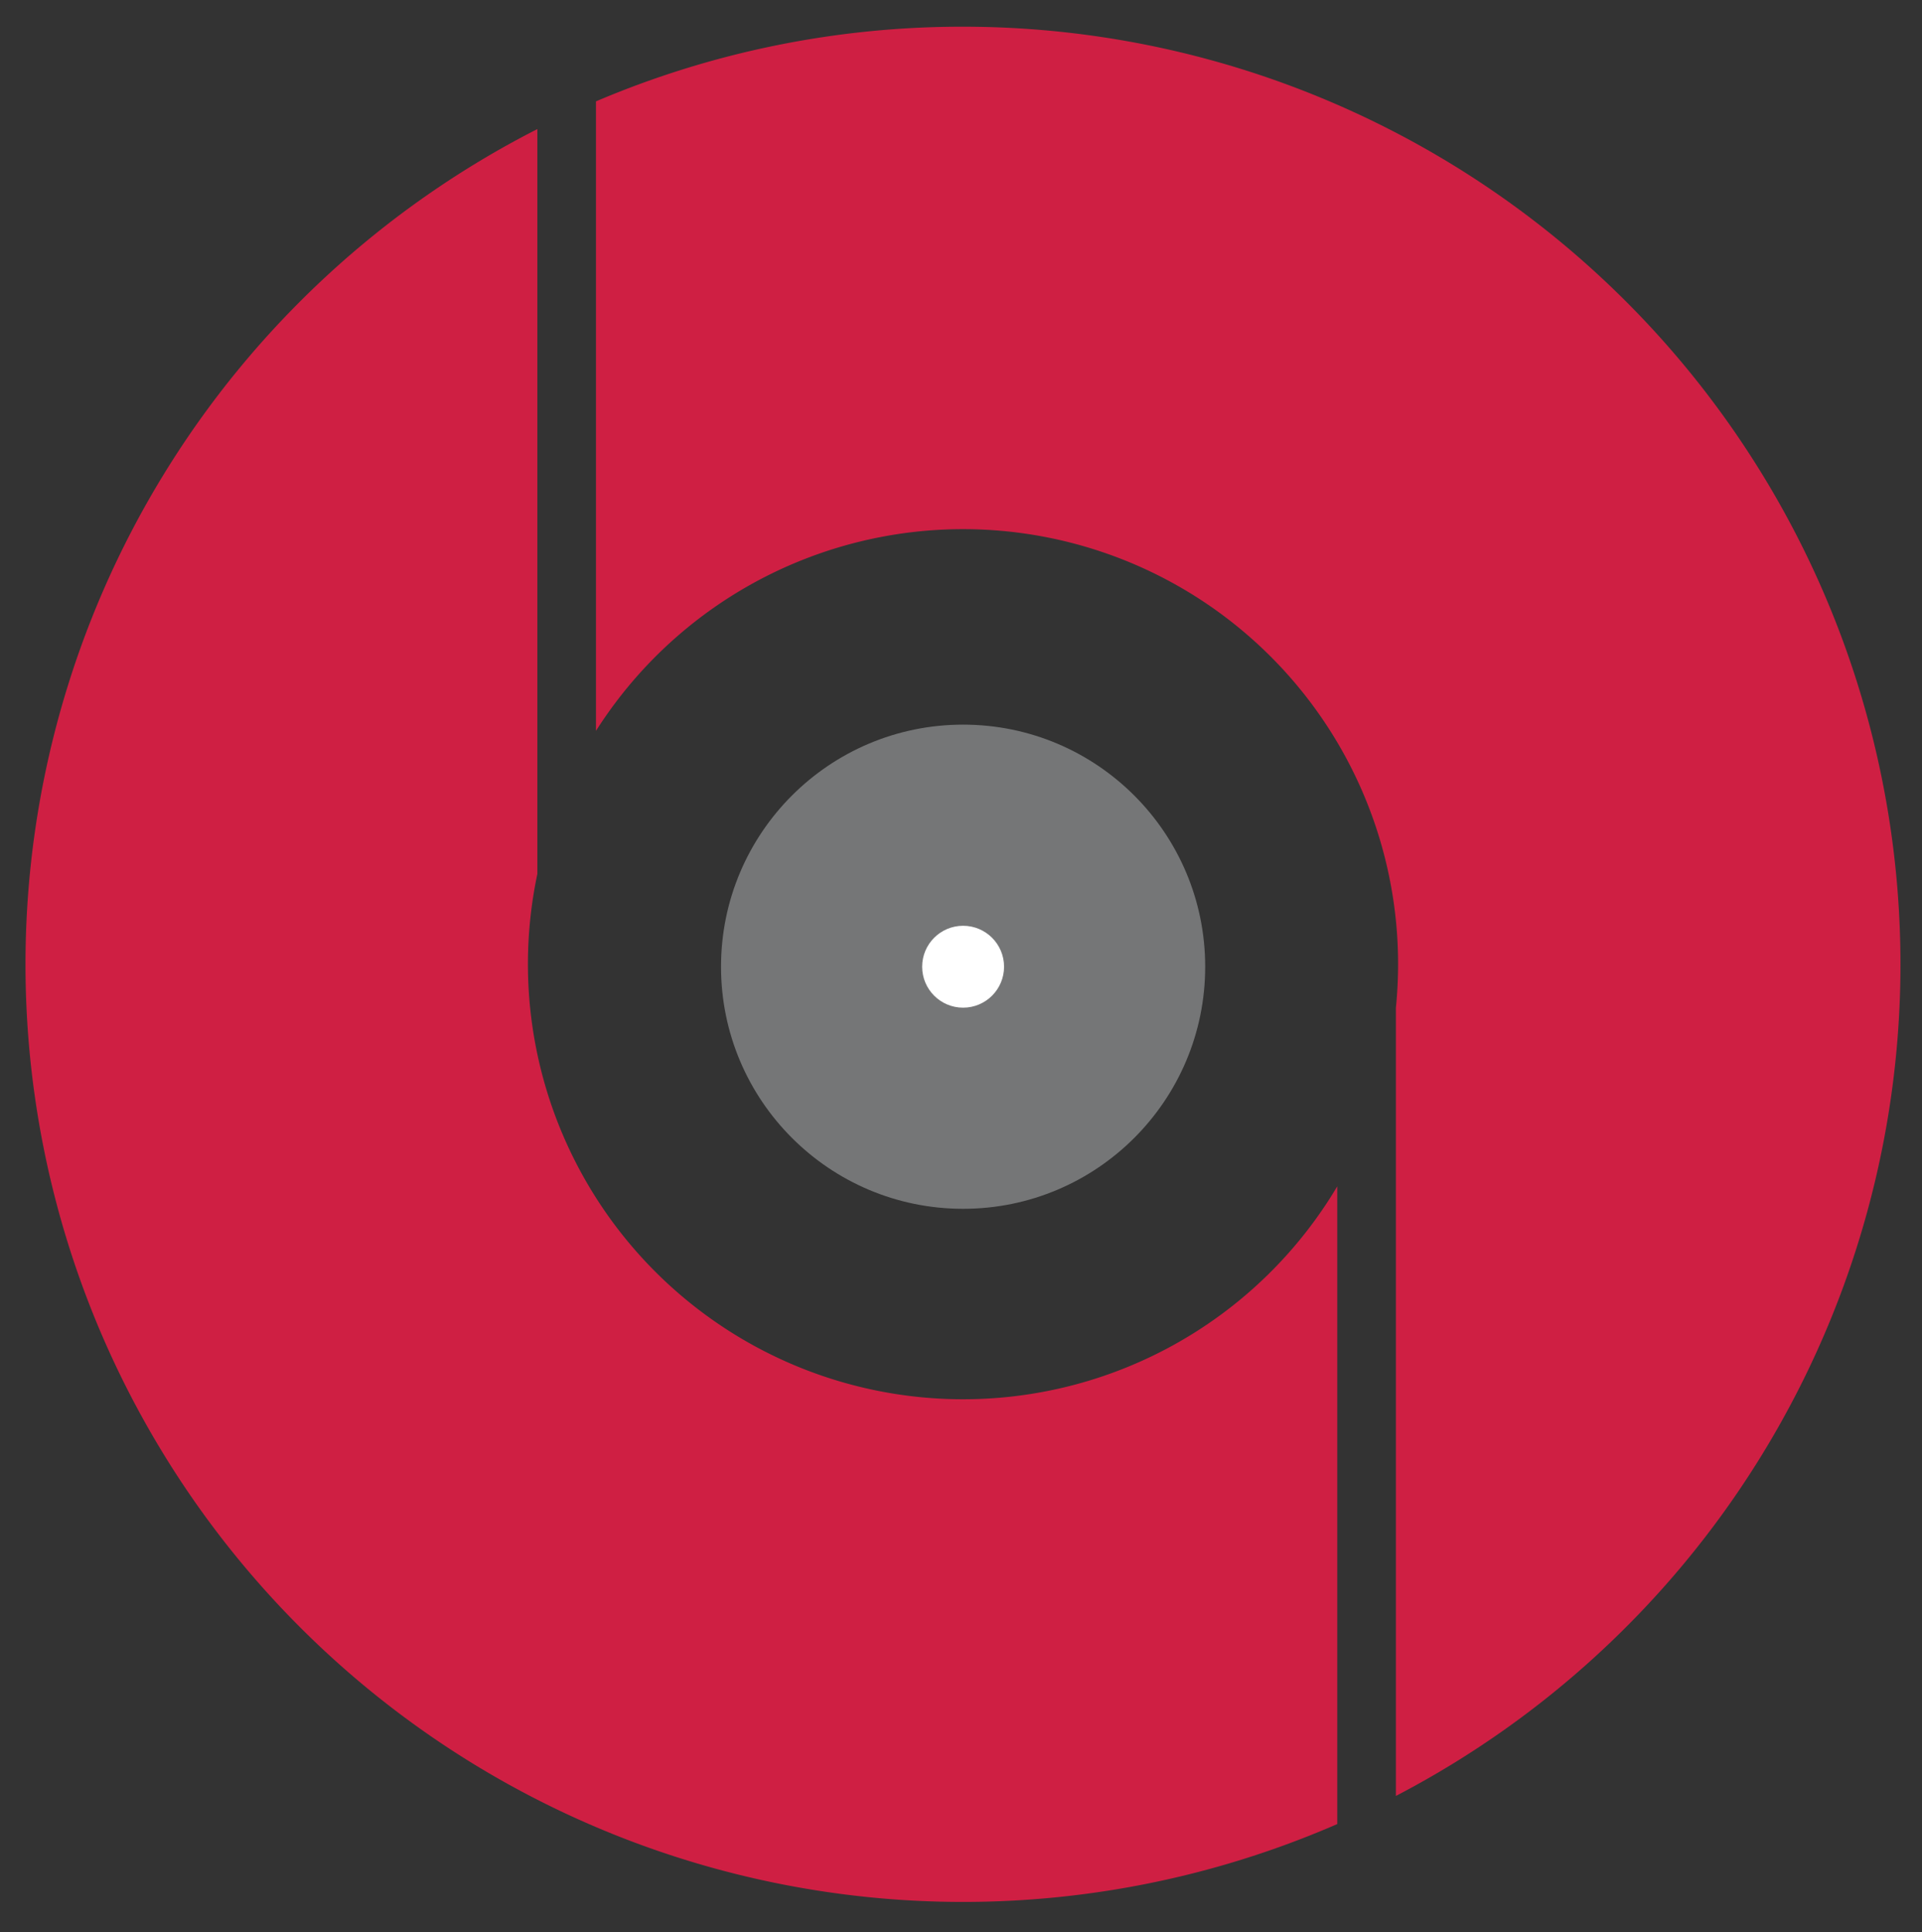 <svg id="Layer_1" data-name="Layer 1" xmlns="http://www.w3.org/2000/svg" viewBox="0 0 95.75 96.25"><rect x="0" y="0" width="95.75" height="96.25" fill="#333333" stroke="none"/><defs><style>.cls-1{fill:#cf1f43;}.cls-2{fill:#757677;}.cls-3{fill:#fff;}</style></defs><title>BMG_ICONS_Songs (1)</title><path class="cls-1" d="M1.27,48A46.71,46.71,0,0,0,66.62,90.87V59.1A21.68,21.68,0,0,1,26.77,43.54V6.43A46.7,46.7,0,0,0,1.27,48Z"/><path class="cls-1" d="M48,1.33A46.56,46.56,0,0,0,29.69,5.05V36.41A21.67,21.67,0,0,1,69.65,48a22.12,22.12,0,0,1-.11,2.21V89.47A46.71,46.71,0,0,0,48,1.33Z"/><circle class="cls-2" cx="47.98" cy="48.16" r="12.06"/><circle class="cls-3" cx="47.98" cy="48.16" r="2.04"/></svg>